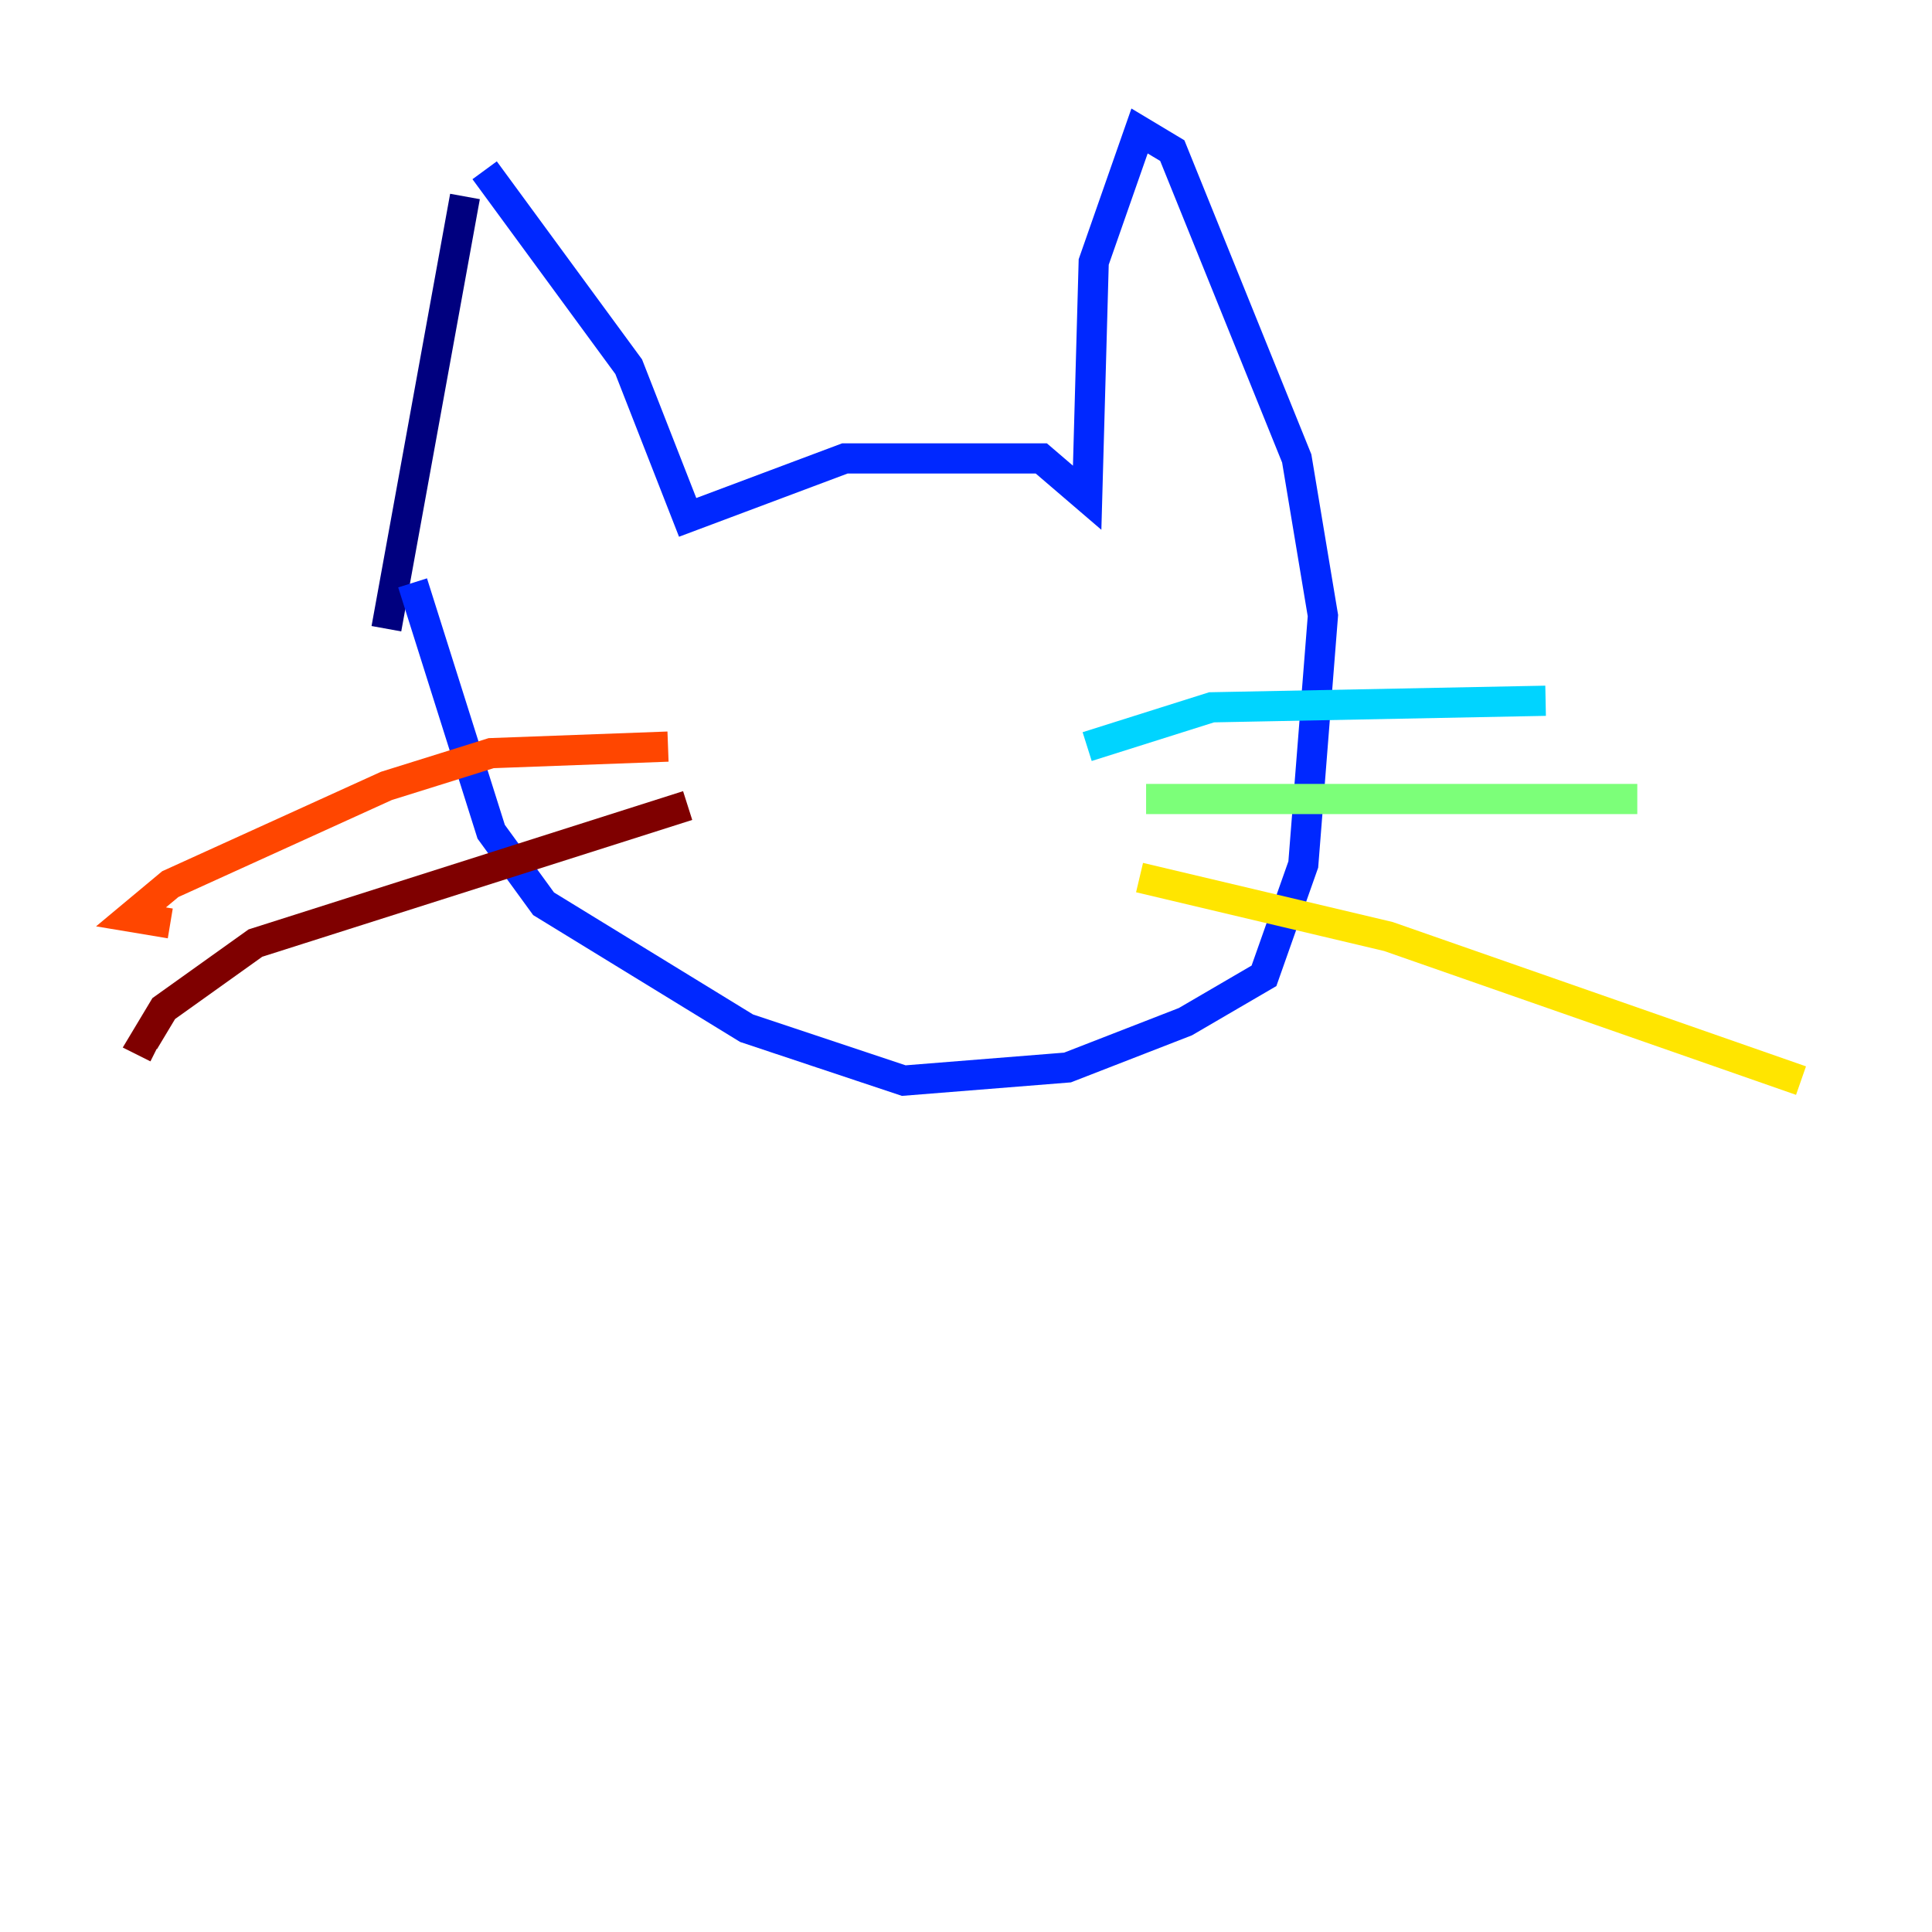 <?xml version="1.0" encoding="utf-8" ?>
<svg baseProfile="tiny" height="128" version="1.2" viewBox="0,0,128,128" width="128" xmlns="http://www.w3.org/2000/svg" xmlns:ev="http://www.w3.org/2001/xml-events" xmlns:xlink="http://www.w3.org/1999/xlink"><defs /><polyline fill="none" points="30.807,13.017 25.6,41.654" stroke="#00007f" stroke-width="2" /><polyline fill="none" points="32.108,11.281 41.654,24.298 45.559,34.278 55.973,30.373 68.99,30.373 72.027,32.976 72.461,17.356 75.498,8.678 77.668,9.98 85.912,30.373 87.647,40.786 86.346,57.275 83.742,64.651 78.536,67.688 70.725,70.725 59.878,71.593 49.464,68.122 36.014,59.878 32.542,55.105 27.336,38.617" stroke="#0028ff" stroke-width="2" /><polyline fill="none" points="72.027,49.464 80.271,46.861 102.4,46.427" stroke="#00d4ff" stroke-width="2" /><polyline fill="none" points="75.932,52.936 108.475,52.936" stroke="#7cff79" stroke-width="2" /><polyline fill="none" points="75.498,58.142 91.986,62.047 119.322,71.593" stroke="#ffe500" stroke-width="2" /><polyline fill="none" points="44.258,49.464 32.542,49.898 25.6,52.068 11.281,58.576 8.678,60.746 11.281,61.18" stroke="#ff4600" stroke-width="2" /><polyline fill="none" points="45.559,53.37 16.922,62.481 10.848,66.82 9.546,68.99 10.414,69.424" stroke="#7f0000" stroke-width="2" /></svg>